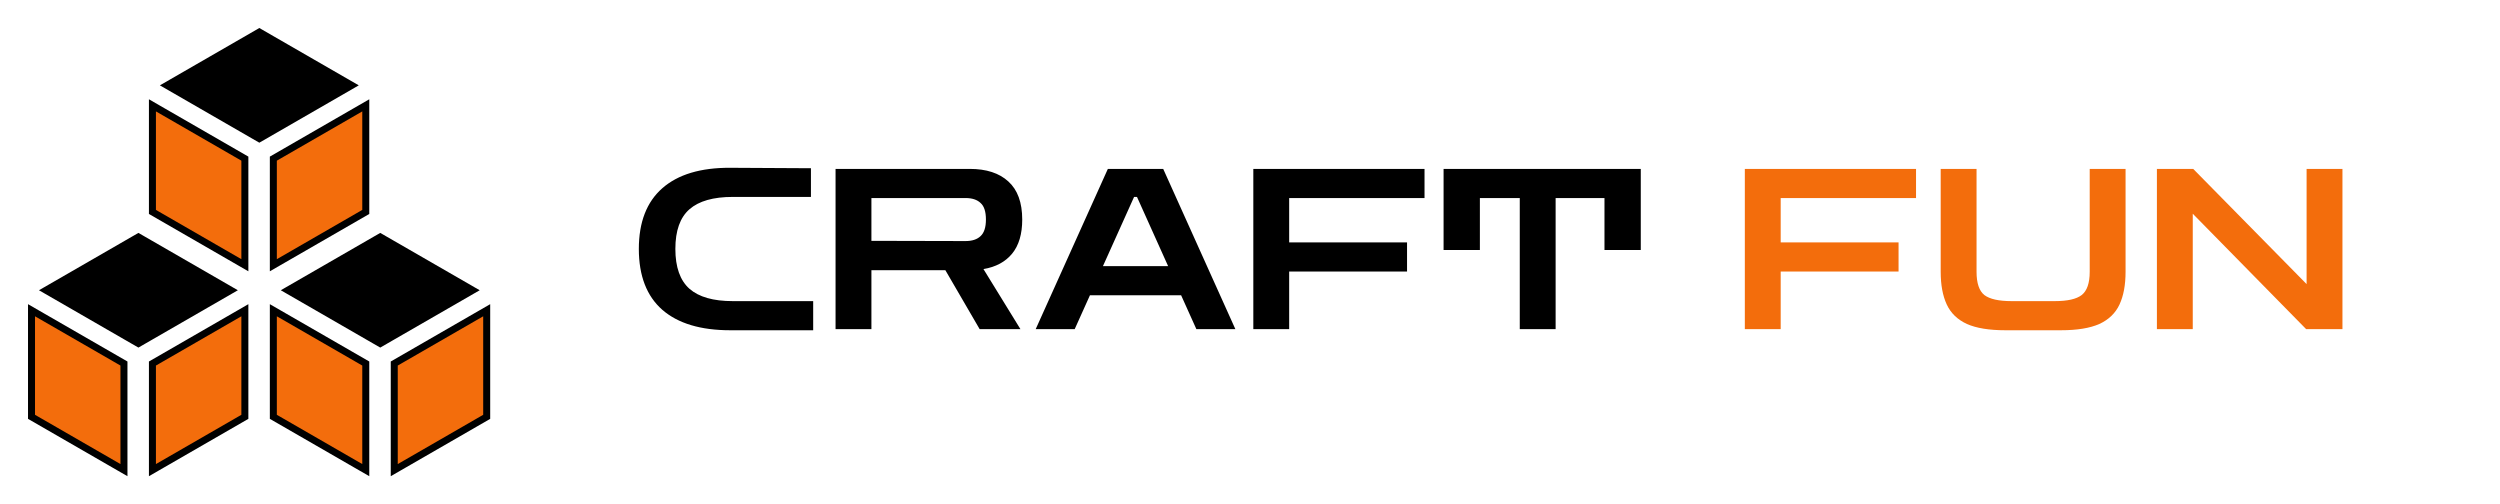 <svg width="357" height="72" viewBox="0 0 357 72" fill="none" xmlns="http://www.w3.org/2000/svg">
<g filter="url(#filter0_d_12_270)">
<path d="M52.233 26.264L39.033 33.876V18.654L52.233 11.042V26.264Z" fill="#F36D0C" stroke="black"/>
<path d="M21.767 26.264V11.042L34.967 18.654V33.876L21.767 26.264Z" fill="#F36D0C" stroke="black"/>
<path d="M51.233 8.188L37.032 0L22.832 8.188L37.032 16.377L51.233 8.188Z" fill="black"/>
<path d="M69.5 55.523L56.299 63.135V47.912L69.5 40.301V55.523Z" fill="#F36D0C" stroke="black"/>
<path d="M39.033 55.523V40.301L52.233 47.912V63.135L39.033 55.523Z" fill="#F36D0C" stroke="black"/>
<path d="M41.099 37.447L54.299 29.836L67.499 37.447L54.299 45.058L41.099 37.447Z" fill="black" stroke="black"/>
<path d="M34.967 55.523L21.767 63.135V47.912L34.967 40.301V55.523Z" fill="#F36D0C" stroke="black"/>
<path d="M4.5 55.523V40.301L17.701 47.912V63.135L4.5 55.523Z" fill="#F36D0C" stroke="black"/>
<path d="M6.566 37.447L19.766 29.836L32.965 37.447L19.766 45.058L6.566 37.447Z" fill="black" stroke="black"/>
</g>
<g filter="url(#filter1_d_12_270)">
<path d="M104.282 43.16C100.058 43.16 96.826 42.189 94.586 40.248C92.346 38.285 91.226 35.384 91.226 31.544C91.226 27.725 92.346 24.835 94.586 22.872C96.826 20.909 100.058 19.939 104.282 19.96L115.802 20.024V24.12H104.634C101.86 24.12 99.802 24.707 98.458 25.88C97.114 27.053 96.442 28.941 96.442 31.544C96.442 34.147 97.114 36.045 98.458 37.24C99.802 38.413 101.86 39 104.634 39H116.122V43.16H104.282ZM119.318 43V20.12H138.486C140.854 20.12 142.689 20.717 143.99 21.912C145.313 23.107 145.974 24.92 145.974 27.352C145.974 29.421 145.494 31.043 144.534 32.216C143.574 33.389 142.209 34.125 140.438 34.424L145.718 43H139.894L134.998 34.584H124.438V43H119.318ZM137.878 24.28H124.438V30.392L137.878 30.424C138.817 30.424 139.531 30.189 140.022 29.72C140.534 29.251 140.79 28.461 140.79 27.352C140.79 26.221 140.534 25.432 140.022 24.984C139.531 24.515 138.817 24.28 137.878 24.28ZM147.898 43L158.202 20.12H166.106L176.41 43H170.842L168.666 38.168H155.642L153.466 43H147.898ZM157.498 34.008H166.81L162.362 24.12H161.946L157.498 34.008ZM178.974 43V20.12H203.422V24.28H184.094V30.616H200.926V34.776H184.094V43H178.974ZM206.143 31.704V20.12H234.303V31.704H229.119V24.28H222.143V43H217.023V24.28H211.327V31.704H206.143Z" fill="black"/>
<path d="M249.162 43V20.12H273.61V24.28H254.282V30.616H271.114V34.776H254.282V43H249.162ZM286.379 43.16C284.053 43.16 282.219 42.861 280.875 42.264C279.531 41.645 278.571 40.717 277.995 39.48C277.419 38.243 277.131 36.685 277.131 34.808V20.12H282.251V34.808C282.251 36.429 282.624 37.539 283.371 38.136C284.139 38.712 285.429 39 287.243 39H293.419C295.232 39 296.512 38.712 297.259 38.136C298.027 37.539 298.411 36.429 298.411 34.808V20.12H303.531V34.808C303.531 36.685 303.243 38.243 302.667 39.48C302.091 40.717 301.131 41.645 299.787 42.264C298.443 42.861 296.608 43.16 294.283 43.16H286.379ZM308.006 43V20.12H313.19L329.382 36.568V20.12H334.502V43H329.318L313.126 26.52V43H308.006Z" fill="#F36D0C"/>
</g>
<defs>
<filter id="filter0_d_12_270" x="0" y="0" width="74" height="72" filterUnits="userSpaceOnUse" color-interpolation-filters="sRGB">
<feFlood flood-opacity="0" result="BackgroundImageFix"/>
<feColorMatrix in="SourceAlpha" type="matrix" values="0 0 0 0 0 0 0 0 0 0 0 0 0 0 0 0 0 0 127 0" result="hardAlpha"/>
<feOffset dy="4"/>
<feGaussianBlur stdDeviation="2"/>
<feComposite in2="hardAlpha" operator="out"/>
<feColorMatrix type="matrix" values="0 0 0 0 0 0 0 0 0 0 0 0 0 0 0 0 0 0 0.25 0"/>
<feBlend mode="normal" in2="BackgroundImageFix" result="effect1_dropShadow_12_270"/>
<feBlend mode="normal" in="SourceGraphic" in2="effect1_dropShadow_12_270" result="shape"/>
</filter>
<filter id="filter1_d_12_270" x="87.226" y="19.928" width="251.276" height="31.232" filterUnits="userSpaceOnUse" color-interpolation-filters="sRGB">
<feFlood flood-opacity="0" result="BackgroundImageFix"/>
<feColorMatrix in="SourceAlpha" type="matrix" values="0 0 0 0 0 0 0 0 0 0 0 0 0 0 0 0 0 0 127 0" result="hardAlpha"/>
<feOffset dy="4"/>
<feGaussianBlur stdDeviation="2"/>
<feComposite in2="hardAlpha" operator="out"/>
<feColorMatrix type="matrix" values="0 0 0 0 0 0 0 0 0 0 0 0 0 0 0 0 0 0 0.25 0"/>
<feBlend mode="normal" in2="BackgroundImageFix" result="effect1_dropShadow_12_270"/>
<feBlend mode="normal" in="SourceGraphic" in2="effect1_dropShadow_12_270" result="shape"/>
</filter>
</defs>
</svg>
